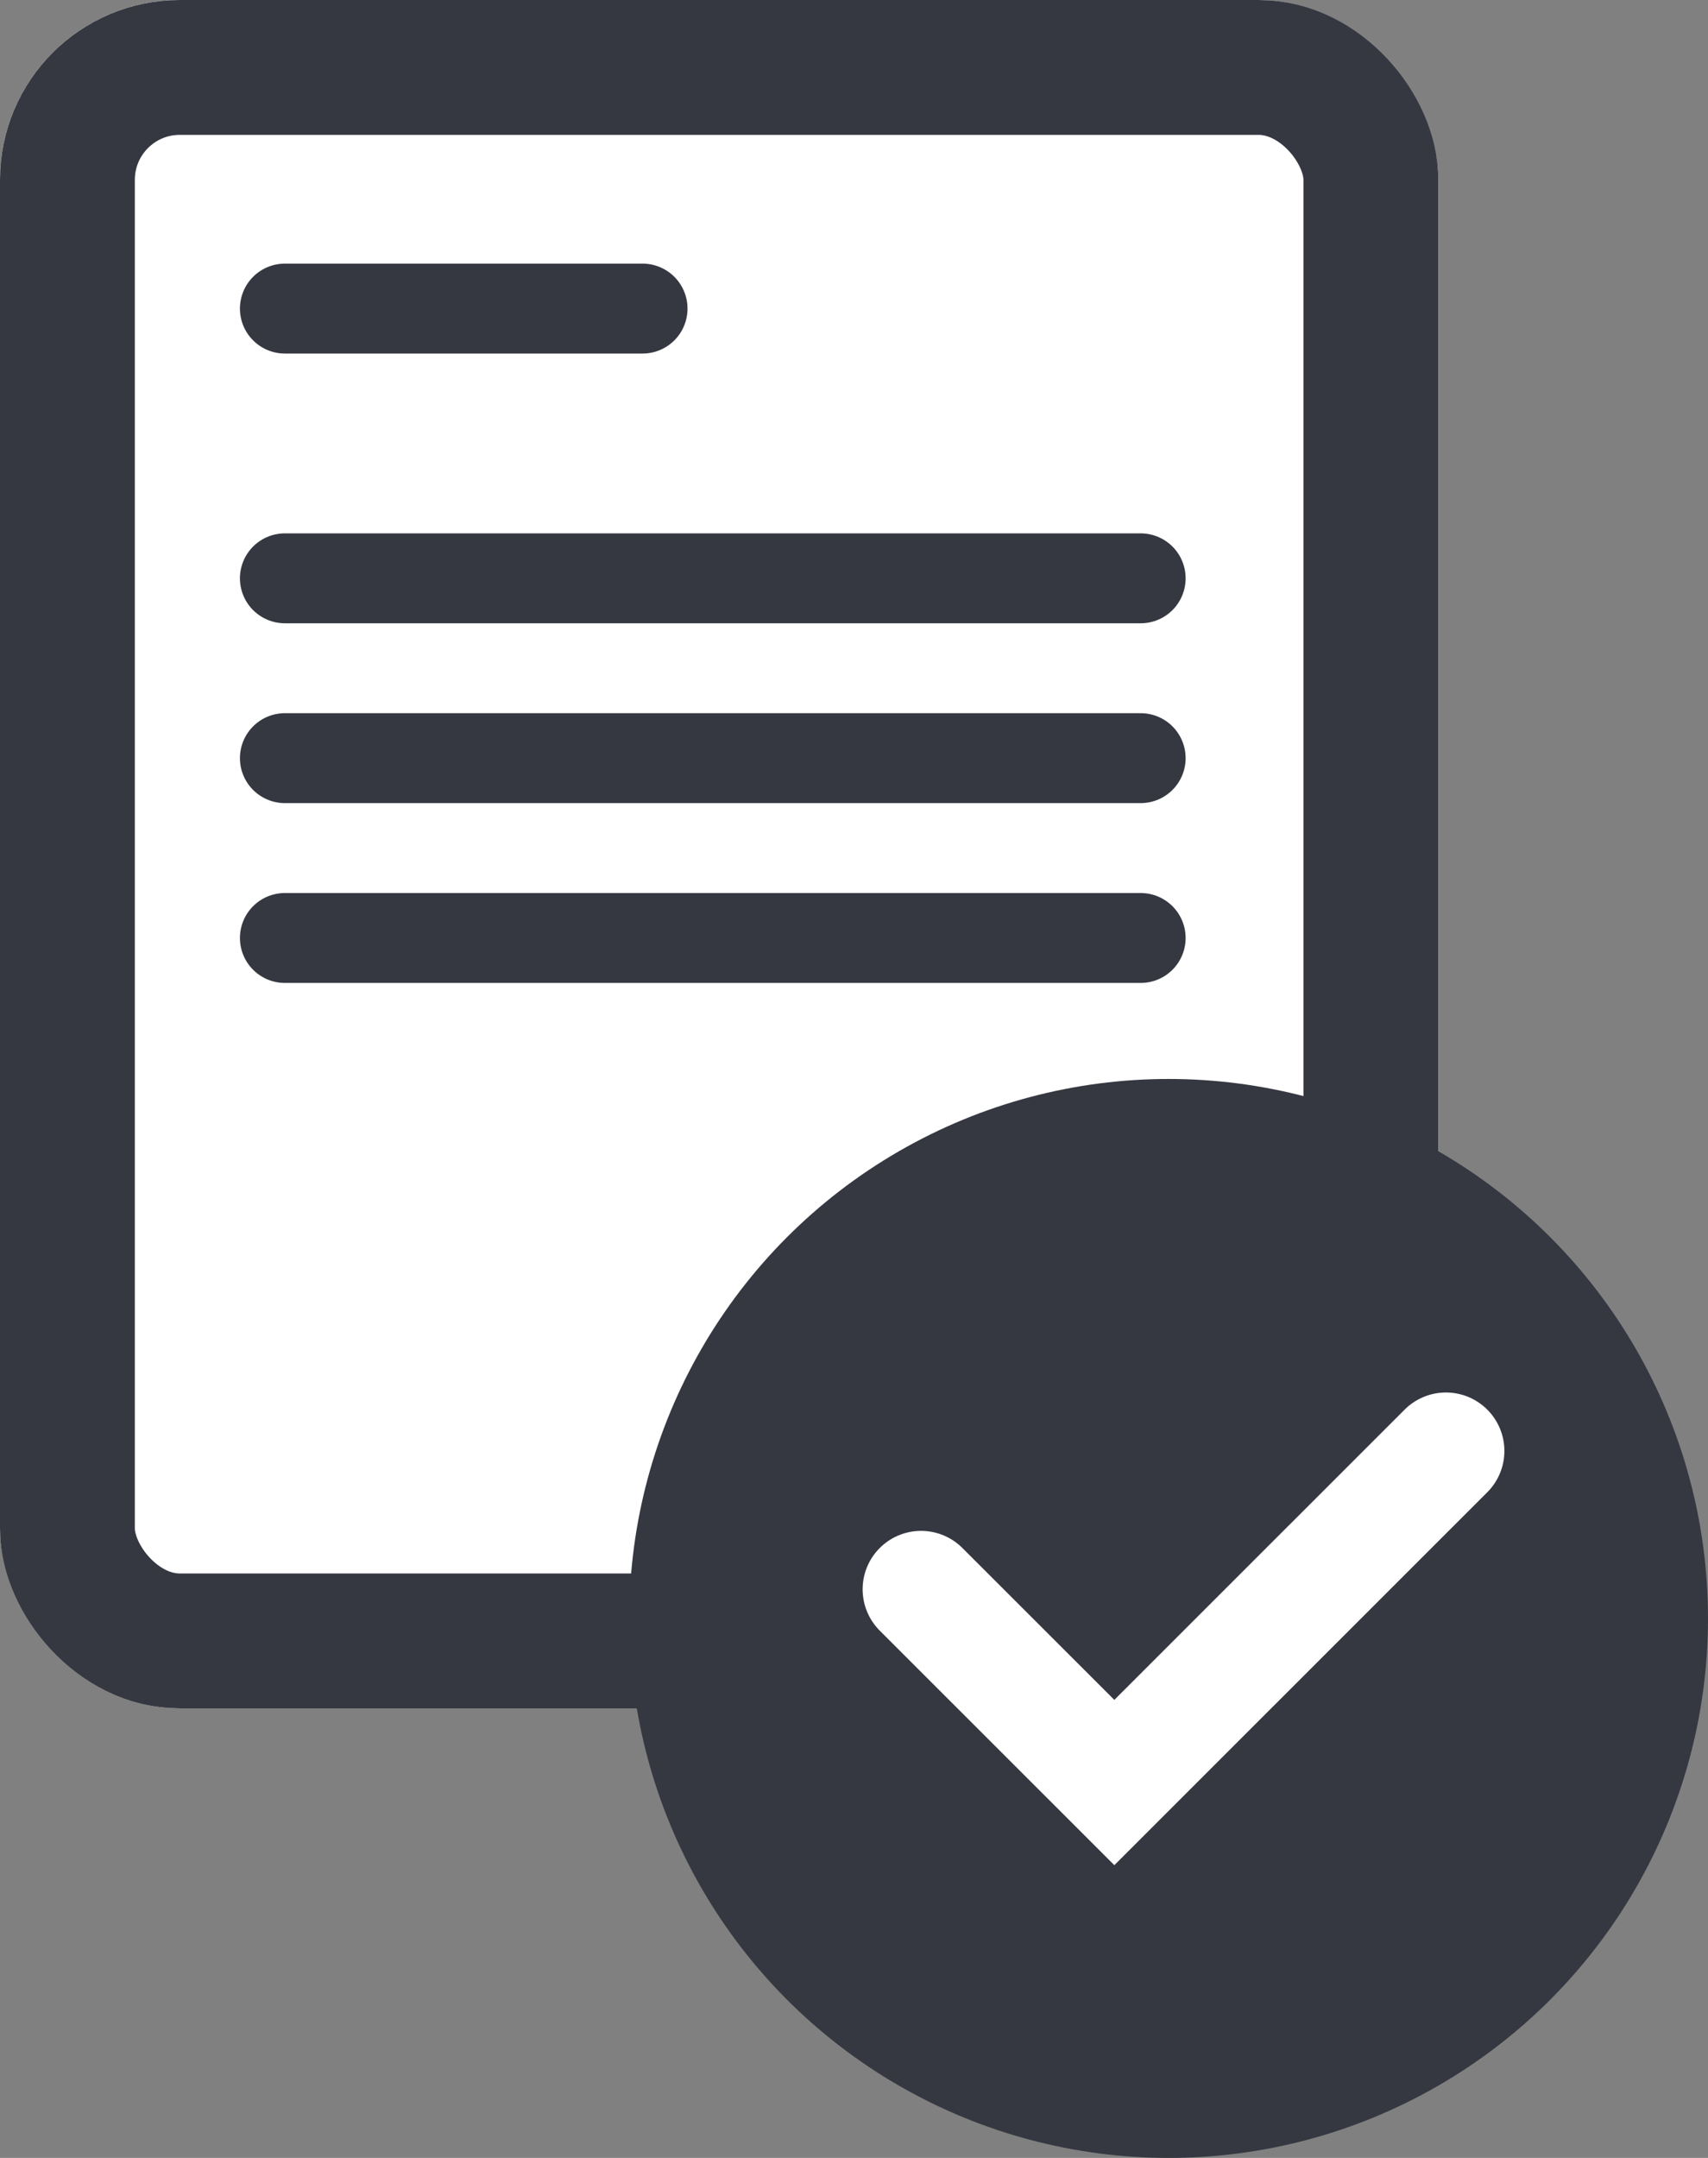 <svg xmlns="http://www.w3.org/2000/svg" width="19" height="24" viewBox="0 0 19 24">
  <rect x="0" y="0" width="19" height="24" fill="#808080" stroke="none"/>
  <g id="icon-terms" transform="translate(-259 -917)">
    <g id="Rectangle_5174" data-name="Rectangle 5174" transform="translate(259 917)" fill="#fff" stroke="#353841" stroke-width="1.5">
      <rect width="16" height="19" rx="2" stroke="none"/>
      <rect x="0.75" y="0.75" width="14.5" height="17.5" rx="1.25" fill="none"/>
    </g>
    <path id="Path_15595" data-name="Path 15595" d="M15161.169,13700.432h3.979" transform="translate(-14899 -12780)" fill="none" stroke="#353841" stroke-linecap="round" stroke-width="1"/>
    <path id="Path_15596" data-name="Path 15596" d="M15161.168,13700.432h9.52" transform="translate(-14898.999 -12777)" fill="none" stroke="#353841" stroke-linecap="round" stroke-width="1"/>
    <path id="Path_15599" data-name="Path 15599" d="M15161.168,13700.432h9.52" transform="translate(-14898.999 -12773)" fill="none" stroke="#353841" stroke-linecap="round" stroke-width="1"/>
    <path id="Path_15597" data-name="Path 15597" d="M15161.168,13700.432h9.52" transform="translate(-14898.999 -12775)" fill="none" stroke="#353841" stroke-linecap="round" stroke-width="1"/>
    <g id="Group_9382" data-name="Group 9382" transform="translate(-23.734 509.744)">
      <circle id="Ellipse_1037" data-name="Ellipse 1037" cx="6" cy="6" r="6" transform="translate(289.734 419.256)" fill="#353841"/>
      <path id="Path_10027" data-name="Path 10027" d="M2230.386,6409.655l2.15,2.149,3.689-3.688" transform="translate(-1937.406 -5984.723)" fill="none" stroke="#fff" stroke-linecap="round" stroke-width="1.3"/>
    </g>
  </g>
</svg>

